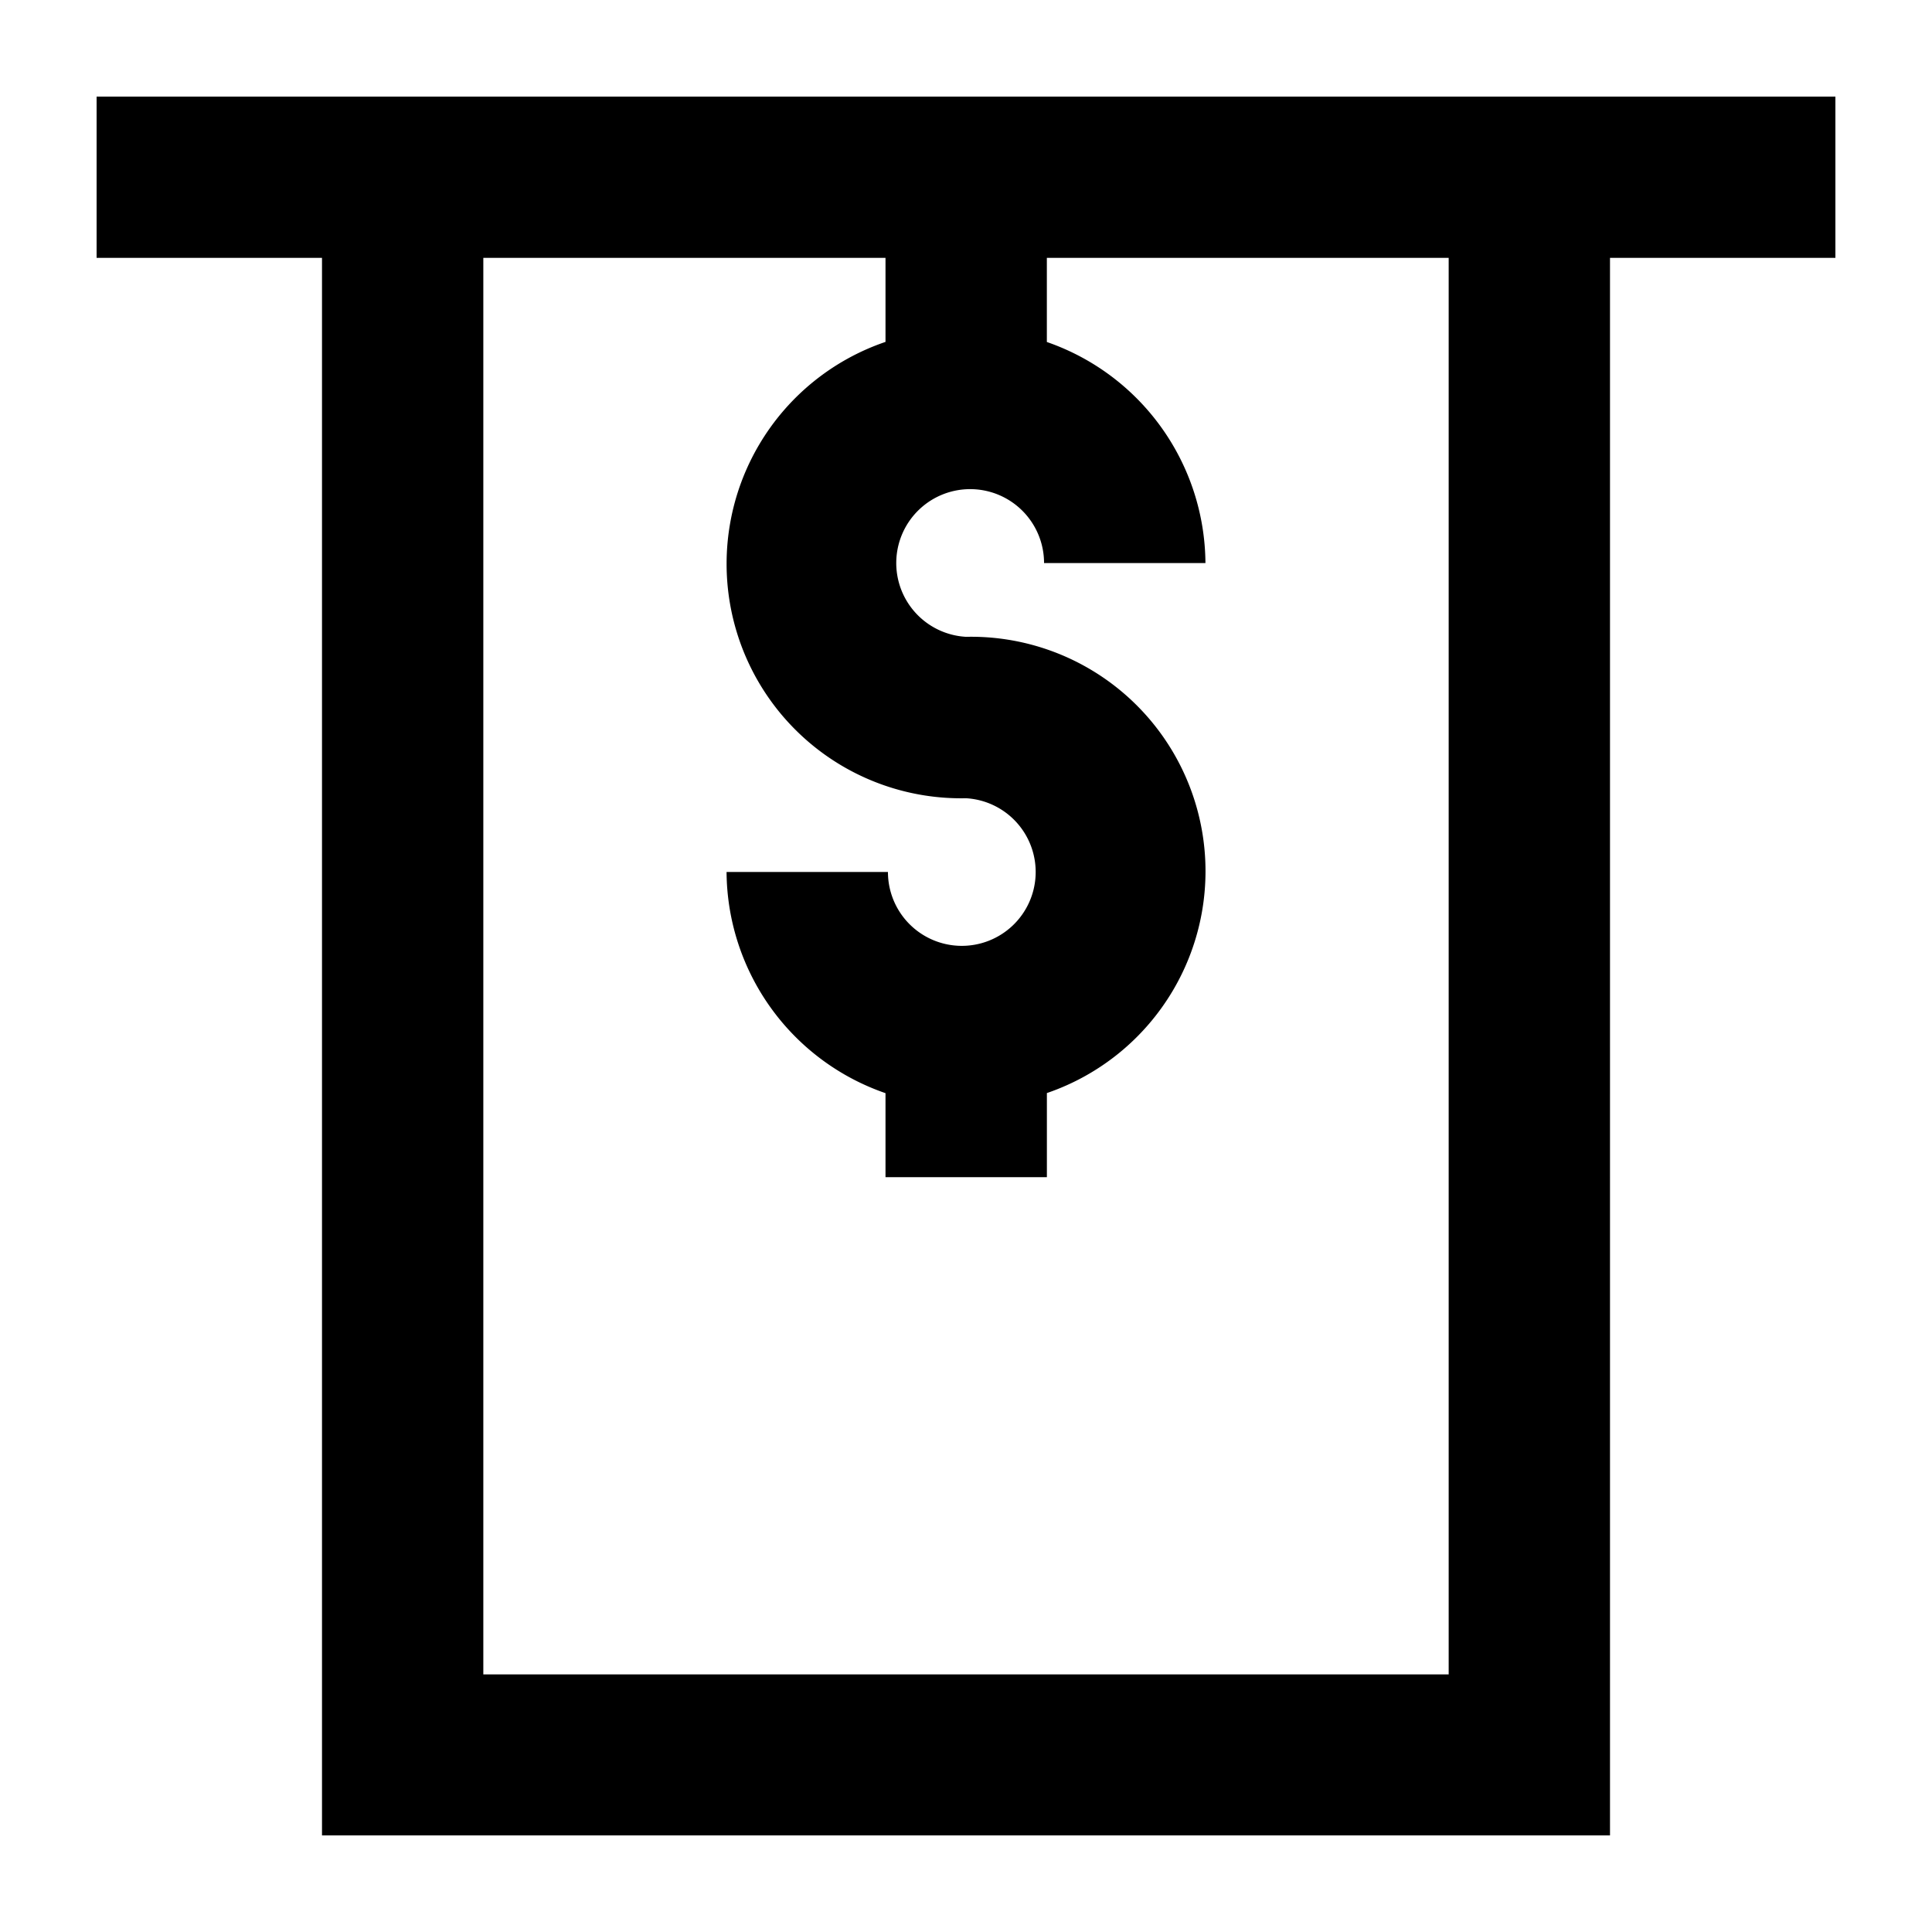<svg xmlns="http://www.w3.org/2000/svg" viewBox="0 0 60 60"><path d="M3 3v5.008h7V57h40V8.008h7V3zm41.99 49H15.01V8.008H27.5v2.61A7.281 7.281 0 0 0 30 24.79a2.294 2.294 0 1 1-2.424 2.29h-5.012a7.318 7.318 0 0 0 4.936 6.869v2.61h5.012v-2.613A7.281 7.281 0 0 0 30 19.777a2.295 2.295 0 1 1 2.424-2.291h5.012a7.318 7.318 0 0 0-4.925-6.865V8.008H44.99z"/></svg>